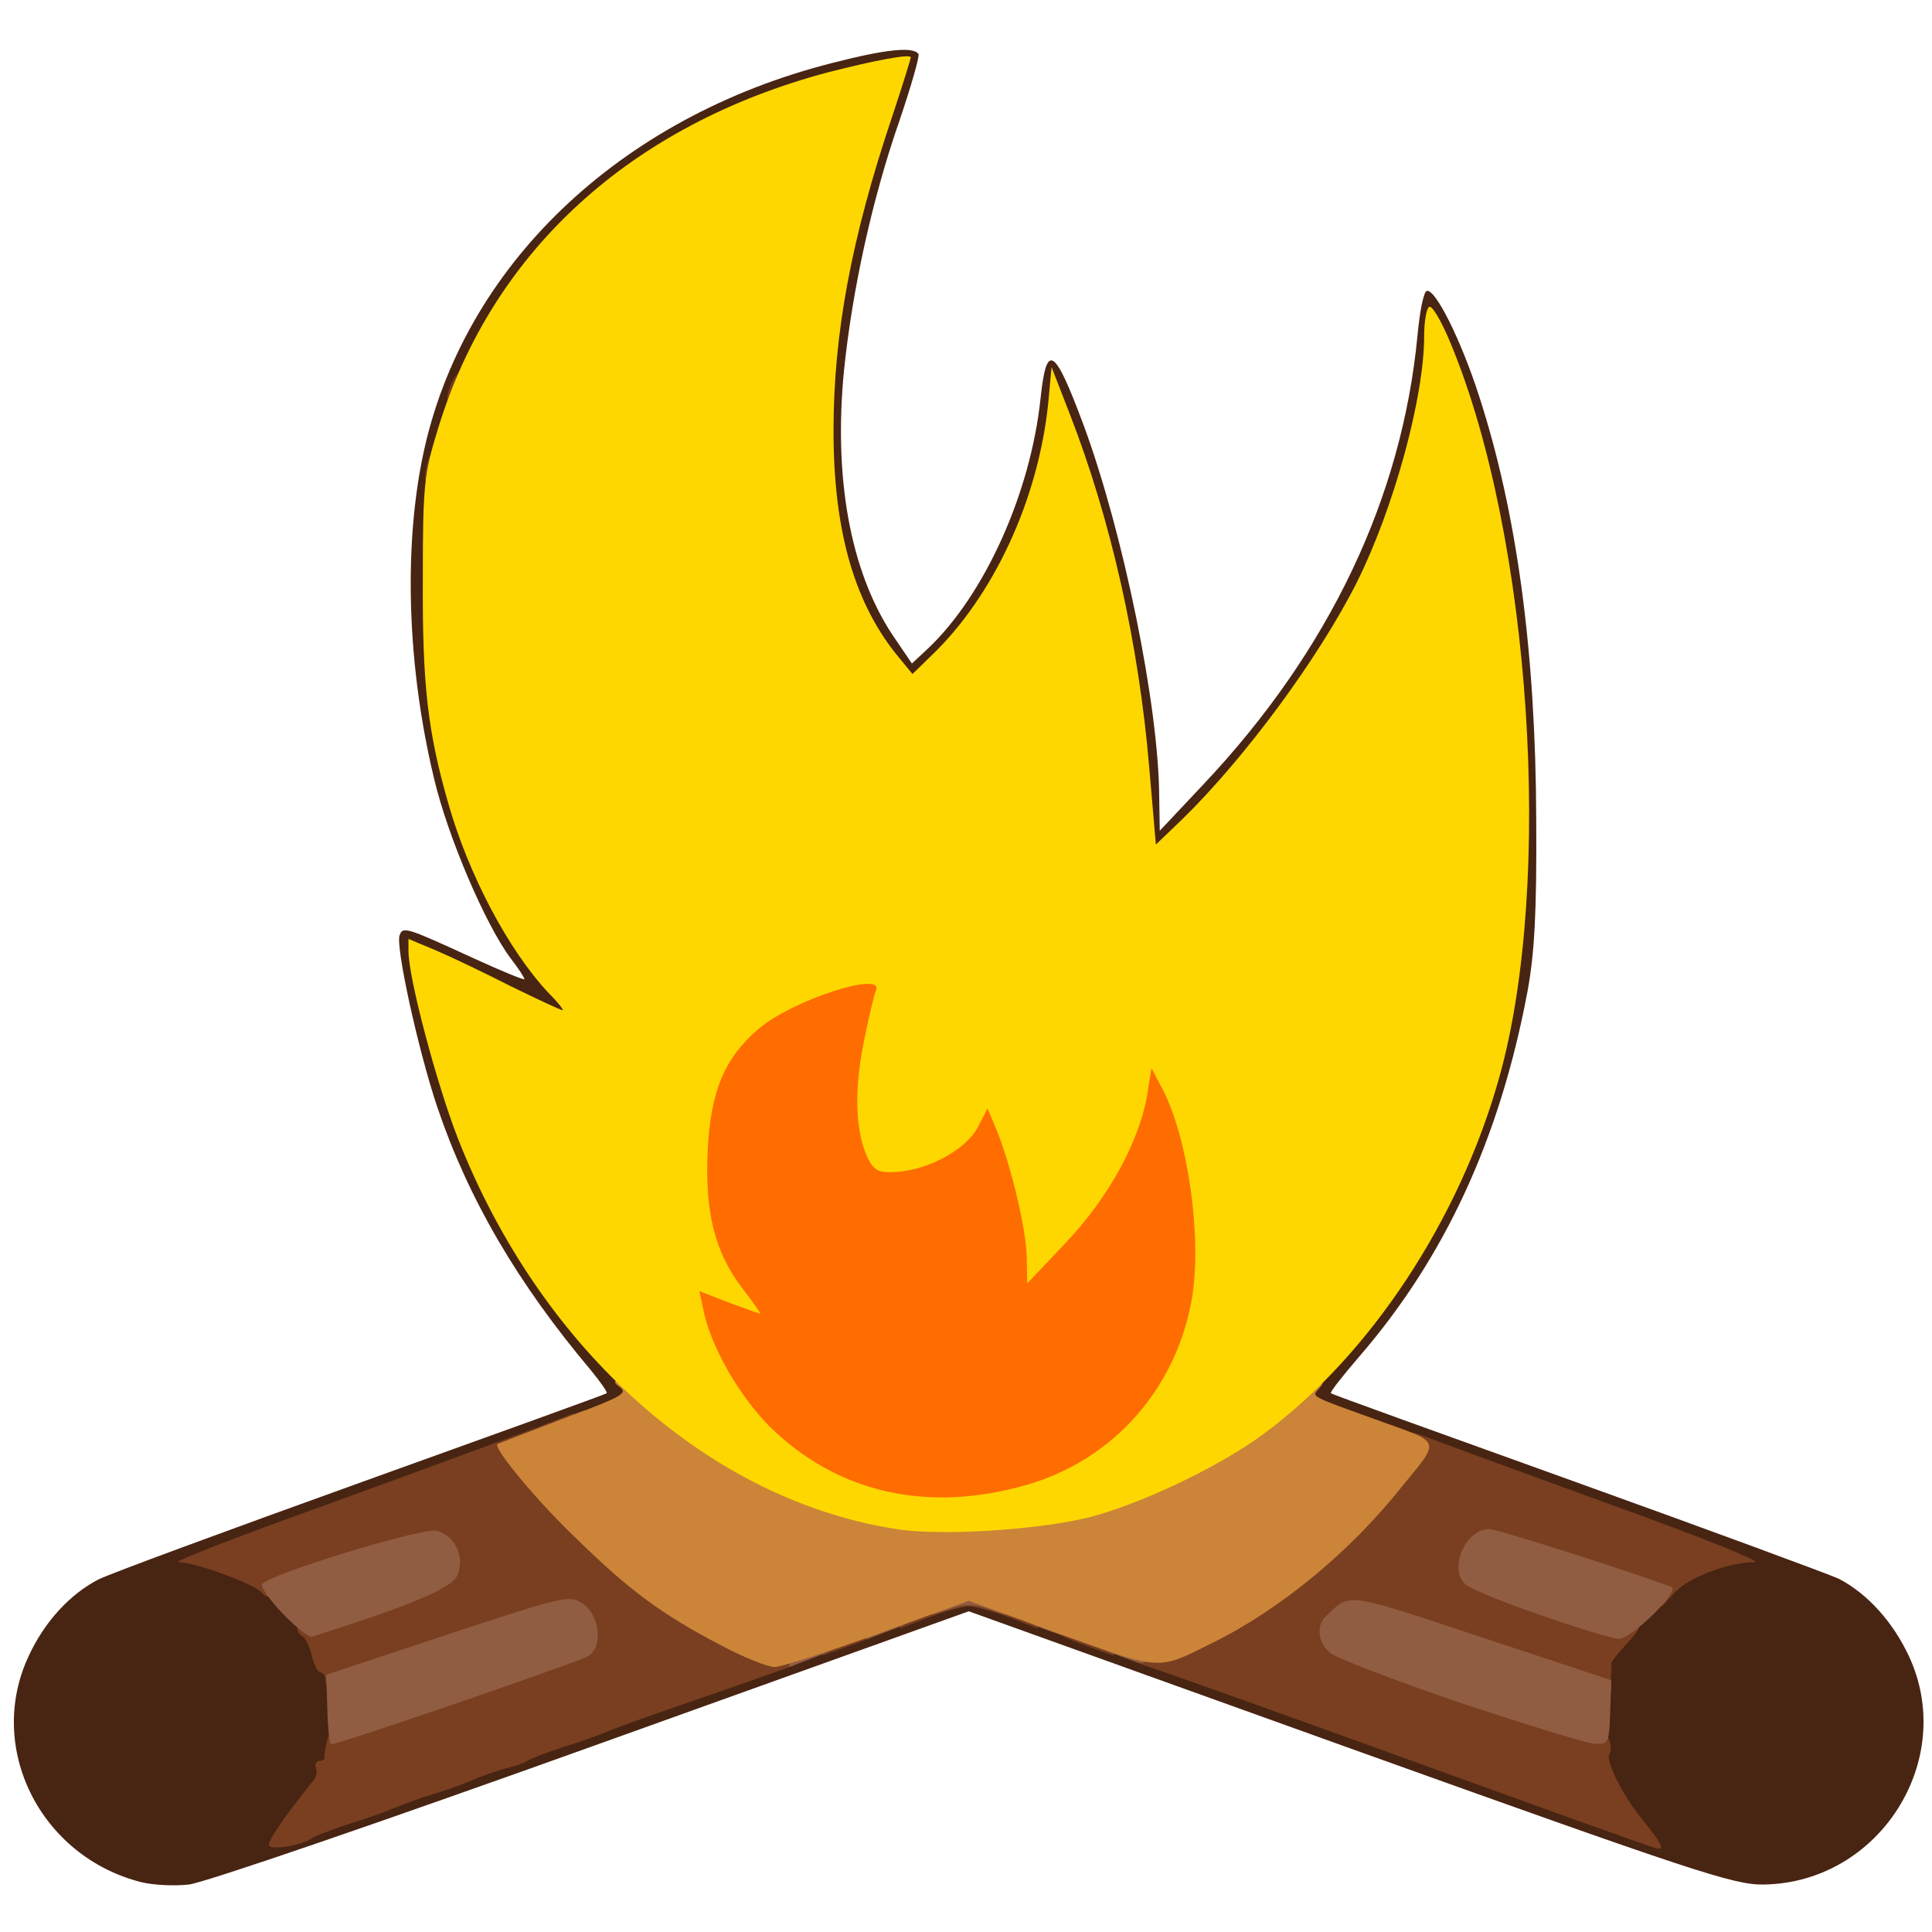 <?xml version="1.0" encoding="utf-8"?>
<!DOCTYPE svg PUBLIC "-//W3C//DTD SVG 1.0//EN" "http://www.w3.org/TR/2001/REC-SVG-20010904/DTD/svg10.dtd">
<svg version="1.0" xmlns="http://www.w3.org/2000/svg" width="32px" height="32px" viewBox="0 0 350 350" preserveAspectRatio="xMidYMid meet">
 <g fill="#482412">
  <path d="M25.7 341 c-18.4 -4.6 -28.3 -24.4 -20.5 -41 2.9 -6.3 7.6 -11.3 12.7 -13.9 2 -1 23.4 -8.9 47.6 -17.6 24.2 -8.7 44.2 -15.9 44.4 -16.1 0.2 -0.2 -1.1 -2 -2.8 -4.1 -13.4 -15.9 -22.3 -31.2 -27.9 -47.8 -3.4 -10.1 -7.6 -29.1 -6.8 -31.1 0.6 -1.6 1.2 -1.4 13.4 4.2 5 2.3 9.2 4 9.2 3.8 0 -0.3 -1.1 -2 -2.5 -3.8 -4.5 -6 -11.4 -22 -13.9 -32.7 -4.8 -20 -5.5 -41.5 -2 -58.3 7.1 -34.2 35.5 -61.4 74.2 -71.2 9.7 -2.5 14.7 -3 15.6 -1.6 0.2 0.4 -1.3 5.7 -3.4 11.9 -5 14.3 -8.6 30.8 -10.1 45.4 -1.9 19.4 1.1 36.2 8.7 47.8 l3.6 5.3 3 -2.8 c10.2 -9.7 18.5 -28.1 20.3 -45.2 1.1 -10.3 2.5 -9.4 7.8 4.8 7.2 19.5 13.6 50.8 13.7 67.3 l0.1 6.2 8 -8.5 c22.8 -24.2 35.9 -51.9 38.7 -81.3 0.4 -4.3 1.1 -7.9 1.7 -8 1.6 -0.3 6.2 9 9.4 18.9 6.9 21.2 10.3 46.4 10.4 76.9 0.1 16.8 -0.3 24.2 -1.6 31.2 -5 26.6 -15 48.2 -30.5 66.1 -3 3.5 -5.3 6.4 -5.1 6.6 0.2 0.2 20.2 7.4 44.4 16.1 24.2 8.7 45.6 16.6 47.6 17.5 5.2 2.7 9.8 7.8 12.7 14 8.8 18.8 -5.3 41.1 -26.3 41.4 -5.4 0.1 -12.8 -2.4 -75 -24.7 l-69 -24.8 -68.3 24.5 c-37.6 13.5 -70.5 24.8 -73 25 -2.6 0.3 -6.4 0.1 -8.5 -0.4z m38.1 -14.6 c1.5 -0.4 3.2 -1 3.7 -1.4 0.6 -0.4 3.5 -1.5 6.5 -2.5 3 -0.9 6.9 -2.3 8.5 -3 1.7 -0.7 4.4 -1.7 6 -2.1 1.7 -0.4 3.5 -1 4 -1.4 0.6 -0.4 3.5 -1.5 6.5 -2.5 3 -0.9 6.9 -2.3 8.5 -3 1.7 -0.7 7.3 -2.7 12.5 -4.5 5.2 -1.8 10.9 -3.9 12.7 -4.6 1.7 -0.8 3.5 -1.4 4 -1.4 0.5 0 8.3 -2.7 17.4 -6 11.5 -4.2 17.9 -6 21.3 -6 5.1 0 3.9 -0.4 74.5 24.9 21.7 7.7 39.6 13.9 39.8 13.7 0.2 -0.2 -0.1 -1.5 -0.7 -3 -1.2 -3.4 -1.3 -21.6 -0.1 -24.9 0.5 -1.3 4.3 -5.8 8.4 -9.9 l7.4 -7.6 -17.1 -6.1 c-9.4 -3.3 -25 -9 -34.6 -12.5 -17.3 -6.3 -17.5 -6.4 -17.8 -9.5 -0.3 -2.6 0.7 -4.3 6.4 -10.9 29.6 -33.9 38.7 -78.9 28.3 -140.2 -1.9 -11.2 -7.8 -33.5 -8.6 -32.6 -0.2 0.2 -1.2 4.4 -2.3 9.2 -5.2 25.3 -18.3 48.4 -39.9 70.7 -5.3 5.4 -7.1 6.7 -9.6 6.7 l-3.1 0 -1.2 -14.2 c-1.4 -16.3 -4.5 -32.6 -9.3 -49 l-3.3 -11.3 -1.3 5 c-3.4 12.8 -9.4 24.2 -17.4 32.9 -4.2 4.6 -5.7 5.6 -8.4 5.6 -2.7 0 -3.9 -0.8 -6.4 -3.9 -8 -10 -11.1 -22.1 -11.1 -43.3 0 -19.1 2.8 -35.8 9.8 -57.4 l1.9 -6.2 -7.1 2 c-35.9 9.9 -60.8 32.7 -70.4 64.6 -2.3 7.7 -2.6 10.4 -2.6 24.2 -0.1 21.4 2.7 36.1 9.9 51.6 3.5 7.7 10 17.8 13.4 20.8 1.3 1.2 2.1 3.1 2.1 5.3 0 3.1 -0.2 3.3 -3.3 3.3 -2 0 -7.4 -2 -13.3 -4.9 -5.4 -2.7 -10 -4.9 -10.1 -4.7 -0.7 0.7 4.3 18.2 7.7 26.9 6.2 15.9 15 29.8 25.9 41.2 3.7 3.9 5.1 6.1 5.1 8.2 0 3.2 4.4 1.4 -46.5 19.8 -13.2 4.8 -24.4 9 -24.9 9.5 -0.4 0.4 0.3 1.1 1.5 1.5 3.4 1.1 11.5 9.7 12.3 13.1 0.4 1.6 1.2 3.1 1.7 3.4 1.6 1 2.2 14.4 0.9 19.9 -0.6 2.8 -1.6 5.1 -2 5.1 -0.4 0 -1.1 0.7 -1.4 1.6 -0.5 1.2 -0.2 1.5 1 1 0.9 -0.3 2.8 -0.9 4.2 -1.2z"/>
 </g>
 <g fill="#793f20">
  <path d="M48.8 334.4 c-0.6 -0.5 2.4 -4.9 8 -11.9 0.5 -0.6 0.7 -1.6 0.4 -2.3 -0.2 -0.6 0.1 -1.2 0.7 -1.2 0.6 0 1 -0.3 0.9 -0.7 -0.1 -0.5 0.2 -2 0.6 -3.5 0.7 -2.5 2.4 -3.2 22.1 -9.8 11.8 -3.9 21.8 -7.7 22.4 -8.4 0.8 -1 0.8 -1.6 -0.2 -2.4 -1 -0.9 -6 0.4 -20.8 5.3 -20.1 6.8 -23.9 7.5 -23.9 5 0 -0.8 -0.4 -1.5 -0.9 -1.5 -0.5 0 -1.2 -1.3 -1.6 -3 -0.4 -1.6 -1.1 -3.2 -1.6 -3.5 -2.8 -1.8 0 -3.6 11.6 -7.5 10.2 -3.4 12.5 -4.5 12.5 -6.1 0 -2.8 -2.1 -2.5 -17.1 2.7 -11.5 3.9 -13.5 4.3 -14.4 3 -1.1 -1.5 -12 -5.6 -15.2 -5.6 -1 -0.1 11.7 -5 28.2 -10.9 16.5 -6 33 -12.1 36.8 -13.5 l6.7 -2.6 0 2.3 c0 1.8 -0.9 2.6 -4.2 3.8 l-4.2 1.5 8.4 8.7 c14.2 14.9 30.9 25.7 39.4 25.7 6.5 0 5.6 1.9 -2 4.6 -3.2 1.1 -6.6 2.3 -7.4 2.6 -0.8 0.3 -5.8 2 -11 3.8 -5.2 1.8 -10.8 3.8 -12.5 4.5 -1.6 0.7 -5.5 2.1 -8.5 3 -3 1 -5.9 2.1 -6.5 2.5 -0.5 0.4 -2.3 1 -4 1.4 -1.6 0.4 -4.3 1.4 -6 2.1 -1.6 0.7 -4.8 1.9 -7 2.5 -2.2 0.7 -5.3 1.8 -7 2.5 -1.6 0.7 -5.5 2.1 -8.5 3 -3 1 -5.9 2.1 -6.5 2.5 -1.5 1.2 -7 2.2 -7.7 1.4z"/>
  <path d="M255.8 319 c-24 -8.7 -45.6 -16.4 -47.9 -17.1 -5.6 -1.8 -6.3 -3.9 -1.4 -3.9 5.1 0 17.1 -6.4 27.4 -14.7 8.4 -6.7 21.1 -20.5 21.1 -22.9 0 -1.1 0.6 -1.1 2.8 -0.3 1.5 0.6 16.2 6 32.7 12 16.5 5.9 28.8 10.8 27.4 10.9 -4.7 0 -12 2.8 -14.4 5.4 l-2.3 2.5 -15.2 -5.1 c-13.3 -4.4 -15.4 -4.9 -16.6 -3.6 -2.2 2.1 -0.8 2.9 14.1 7.8 7.2 2.4 13.2 4.4 13.4 4.6 0.3 0.3 -0.8 1.7 -2.3 3.3 -1.5 1.6 -2.8 3.2 -2.7 3.5 0.1 0.3 0 0.9 0 1.4 -0.1 0.4 -0.1 1.5 0 2.5 0.3 2.8 -3.2 2.1 -25.1 -5.2 -12 -4 -21.1 -6.5 -21.8 -6.1 -3.3 2 0.9 4.1 22.9 11.5 18.3 6.1 23.1 8 23.6 9.6 0.4 1.1 0.4 2.3 0.1 2.6 -0.9 1 2.3 7.5 5.9 11.9 3.5 4.3 4.1 5.5 2.8 5.3 -0.5 0 -20.5 -7.2 -44.5 -15.9z"/>
  <path d="M149 297.6 c0 -1.8 0.8 -2.5 3.9 -3.4 2.1 -0.7 5.1 -1.2 6.5 -1.2 4.6 0 2.5 2.3 -4.2 4.7 l-6.2 2.2 0 -2.3z"/>
  <desc>cursor-land.com</desc><path d="M195.6 297.7 c-6.5 -2.4 -8.5 -4.7 -4 -4.7 1.4 0 4.4 0.5 6.5 1.2 3.1 0.9 3.9 1.6 3.9 3.5 0 1.2 -0.1 2.3 -0.2 2.2 -0.2 0 -3 -1 -6.2 -2.2z"/>
  <path d="M163 292.6 c0 -2.4 2.1 -3.6 6.8 -3.6 1.2 0 2.2 -0.4 2.2 -1 0 -0.5 1.6 -1 3.5 -1 1.9 0 3.5 0.5 3.5 1 0 0.6 1 1 2.3 1 4.6 0 6.7 1.2 6.7 3.6 l0 2.4 -5.2 -2 c-2.9 -1.1 -6.2 -2 -7.3 -2 -1.1 0 -4.4 0.9 -7.2 2 l-5.3 2 0 -2.4z"/>
  <path d="M148 89.5 c0 -2.4 0.5 -3.5 1.5 -3.5 0.8 0 1.5 0.6 1.6 1.3 0 0.6 0.2 2.2 0.5 3.5 0.3 1.7 -0.1 2.2 -1.6 2.2 -1.6 0 -2 -0.7 -2 -3.5z"/>
  <path d="M77 86.8 c0 -3 1.3 -5.8 2.6 -5.8 0.9 0 1.4 1.2 1.4 3.5 0 2.8 -0.4 3.5 -2 3.5 -1.1 0 -2 -0.6 -2 -1.2z"/>
  <path d="M81 72.4 c0 -2.1 1.8 -5.4 3 -5.4 0.6 0 1 1.6 1 3.5 0 2.8 -0.4 3.5 -2 3.5 -1.1 0 -2 -0.7 -2 -1.6z"/>
 </g>
 <g fill="#915d42">
  <path d="M59.3 309.7 l-0.2 -6.3 22 -7.3 c20.6 -6.8 22.1 -7.2 24.3 -5.7 3.3 2.1 3.9 7.9 1.2 9.6 -1.8 1.1 -45.2 16 -46.6 16 -0.3 0 -0.6 -2.8 -0.7 -6.3z"/>
  <path d="M264.6 308.5 c-12 -4.1 -22.7 -8.2 -23.7 -9.1 -2.2 -2 -2.5 -5 -0.6 -6.7 4.4 -4.2 3.3 -4.3 28.1 3.9 l23.5 7.8 -0.2 5.8 c-0.2 5.5 -0.3 5.8 -2.7 5.7 -1.4 0 -12.3 -3.4 -24.4 -7.4z"/>
  <path d="M143 299.6 c0 -2.5 2.1 -3.6 7.3 -3.6 4.2 0 2.8 2.2 -2.6 4.2 l-4.7 1.8 0 -2.4z"/>
  <path d="M203.1 300.1 c-6.4 -2.3 -6.8 -4.5 -0.7 -3.9 5.4 0.6 5.9 0.9 5.4 3.6 -0.3 1.9 -0.4 1.9 -4.7 0.3z"/>
  <path d="M51.2 292.3 c-2.3 -2.4 -4 -4.8 -3.7 -5.3 1.1 -1.8 29 -10.3 31.6 -9.7 3.4 0.9 5.2 4.9 3.7 8.2 -1 2.2 -8.5 5.4 -26.3 11 -0.5 0.2 -2.9 -1.7 -5.3 -4.2z"/>
  <path d="M157 294.6 c0 -2.5 2.1 -3.6 7.3 -3.6 4.2 0 2.8 2.2 -2.6 4.2 l-4.7 1.8 0 -2.4z"/>
  <path d="M189.1 295.1 c-6.4 -2.3 -6.8 -4.5 -0.7 -3.9 5.4 0.6 5.9 0.9 5.4 3.6 -0.3 1.9 -0.4 1.9 -4.7 0.3z"/>
  <path d="M279.4 292.7 c-6.7 -2.3 -12.9 -4.8 -13.8 -5.6 -3.3 -2.7 -0.2 -10.1 4.2 -10.1 1.4 0 25.3 7.6 33 10.5 1.7 0.6 -7.3 9.5 -9.6 9.4 -0.9 0 -7.2 -1.9 -13.8 -4.2z"/>
  <path d="M168 290.6 c0 -2.6 2.2 -3.6 7.5 -3.6 5.3 0 7.5 1.1 7.5 3.6 0 2.2 -0.1 2.3 -3.7 1 -3.1 -1.1 -4.5 -1.1 -7.5 0 -3.7 1.3 -3.8 1.2 -3.8 -1z"/>
  <path d="M100.2 258.8 c0.3 -0.7 1.9 -1.8 3.6 -2.5 3.1 -1.3 3.2 -1.2 3.2 1.2 0 2.2 -0.4 2.5 -3.6 2.5 -2.3 0 -3.4 -0.4 -3.2 -1.2z"/>
 </g>
 <g fill="#ff6c00">
  <path d="M161.3 274 c-18.8 -2.6 -35.9 -19.7 -37.1 -37.2 -0.4 -5.3 -0.3 -5.8 1.6 -5.8 1.9 0 1.9 -0.2 0.5 -5.1 -1.1 -3.7 -1.4 -8.5 -1.1 -17.2 0.3 -10.6 0.7 -12.9 2.8 -17.1 4.7 -9.2 14.7 -15.1 27.8 -16.3 l6.5 -0.6 -0.6 4.9 c-0.3 2.7 -1.2 8.2 -2.1 12.2 -1.3 5.8 -1.4 8.1 -0.5 11.8 0.7 2.5 1.8 4.8 2.5 5.1 2.6 1 10.8 -4 12.4 -7.4 1.2 -2.7 2.1 -3.3 4.7 -3.3 2.8 0 3.5 0.5 4.9 3.8 0.8 2 2.5 7.7 3.8 12.6 l2.3 9 4.3 -5.5 c5.2 -6.5 9.8 -16.3 10.7 -22.4 0.5 -4.3 0.7 -4.5 3.9 -4.5 2.9 0 3.6 0.5 5.4 4 4.5 8.8 7 30.1 5 42.4 -2.7 16.7 -13.8 29.7 -29.5 34.5 -7.4 2.3 -19.9 3.2 -28.2 2.1z"/>
 </g>
 <g fill="#cc8438">
  <path d="M130.3 297.9 c-10.3 -5.4 -16.2 -9.7 -25.6 -18.9 -7.3 -6.9 -15.4 -16.7 -14.6 -17.4 0.2 -0.1 5.7 -2.2 12.2 -4.7 10.2 -3.8 11.5 -4.5 10 -5.6 -1.5 -1.1 -1.2 -1.3 1.9 -1.3 2.3 0 4.1 0.7 5.4 2.1 1 1.2 5.5 4.5 9.9 7.5 20.7 13.7 41.8 17.9 63.7 12.6 10.9 -2.7 25.8 -10 34.5 -16.9 4.6 -3.7 7.6 -5.3 9.6 -5.3 2.5 0 2.8 0.2 1.7 1.5 -1.4 1.6 -2.1 1.2 10.9 5.9 11.4 4.1 11.1 3.3 4 12 -9.4 11.8 -22 22.2 -34.4 28.3 -9.8 4.9 -9 5 -27.3 -1.6 l-16.7 -6.1 -16.5 6 c-9.1 3.3 -17.5 6 -18.7 6 -1.2 0 -5.7 -1.8 -10 -4.1z"/>
 </g>
 <g fill="#ffd700">
  <path d="M163 277.1 c-34.1 -5 -65 -32.4 -80.1 -71 -3.8 -9.8 -8.9 -28.9 -8.9 -33.8 l0 -2.2 4.8 2 c2.6 1.1 8.7 4 13.6 6.5 4.9 2.4 9.2 4.4 9.5 4.4 0.3 0 -0.9 -1.5 -2.6 -3.2 -7.2 -7.7 -14.4 -21.3 -18.1 -34.3 -3.7 -12.9 -4.7 -21.4 -4.6 -40.5 0 -17.2 0.2 -19.1 2.8 -27.5 9.8 -32 34.9 -54.9 70.6 -64.4 8.6 -2.2 15 -3.4 15 -2.7 0 0.2 -1.5 5.1 -3.4 10.8 -7.4 22 -10.6 39.4 -10.6 56.8 0 17.8 3.6 30.6 11.1 40.2 l3.2 3.9 3.4 -3.3 c11.3 -10.8 19.4 -28.3 21.2 -45.8 l0.6 -6.5 3.3 8.5 c7.4 19 12.5 41.5 14.4 64.1 l1.2 13.9 4.9 -4.7 c11.4 -11.2 24.6 -29.1 31.5 -42.8 6.7 -13.4 12.2 -33.5 12.2 -44.6 0 -2.6 0.4 -5 0.9 -5.3 0.5 -0.4 2.3 2.7 3.9 6.6 14.6 35.1 18.7 97.8 8.8 133 -7.2 25.8 -23.5 50.4 -42.6 64.5 -8.2 6.1 -22.8 13 -32.2 15.3 -9.5 2.2 -25.7 3.2 -33.8 2.1z m23 -8.1 c15.9 -4.6 27.3 -17.7 30 -34.2 1.7 -11.1 -0.8 -28.5 -5.3 -37.3 l-2.1 -4 -0.8 5 c-1.5 8.5 -7.1 18.6 -14.7 26.6 l-7 7.4 -0.1 -4.6 c0 -4.9 -2.9 -17 -5.5 -23.3 l-1.6 -3.8 -1.7 3.3 c-2 4 -8.8 7.8 -14.7 8.2 -3.4 0.2 -4.1 -0.2 -5.3 -2.5 -2.2 -4.7 -2.5 -12 -0.8 -20.6 0.9 -4.5 1.9 -8.9 2.3 -9.8 1.4 -3.6 -15.2 1.8 -21.3 7 -6.2 5.3 -8.7 11.4 -9.2 22.2 -0.5 11.1 1.3 18.3 6.3 24.8 1.9 2.5 3.4 4.6 3.2 4.6 -0.1 0 -2.6 -0.9 -5.6 -2 l-5.4 -2.1 0.7 3.3 c1.3 6.6 6.4 15.5 11.9 21.1 12.2 12.1 28.6 15.9 46.7 10.7z"/>
 </g>
</svg>